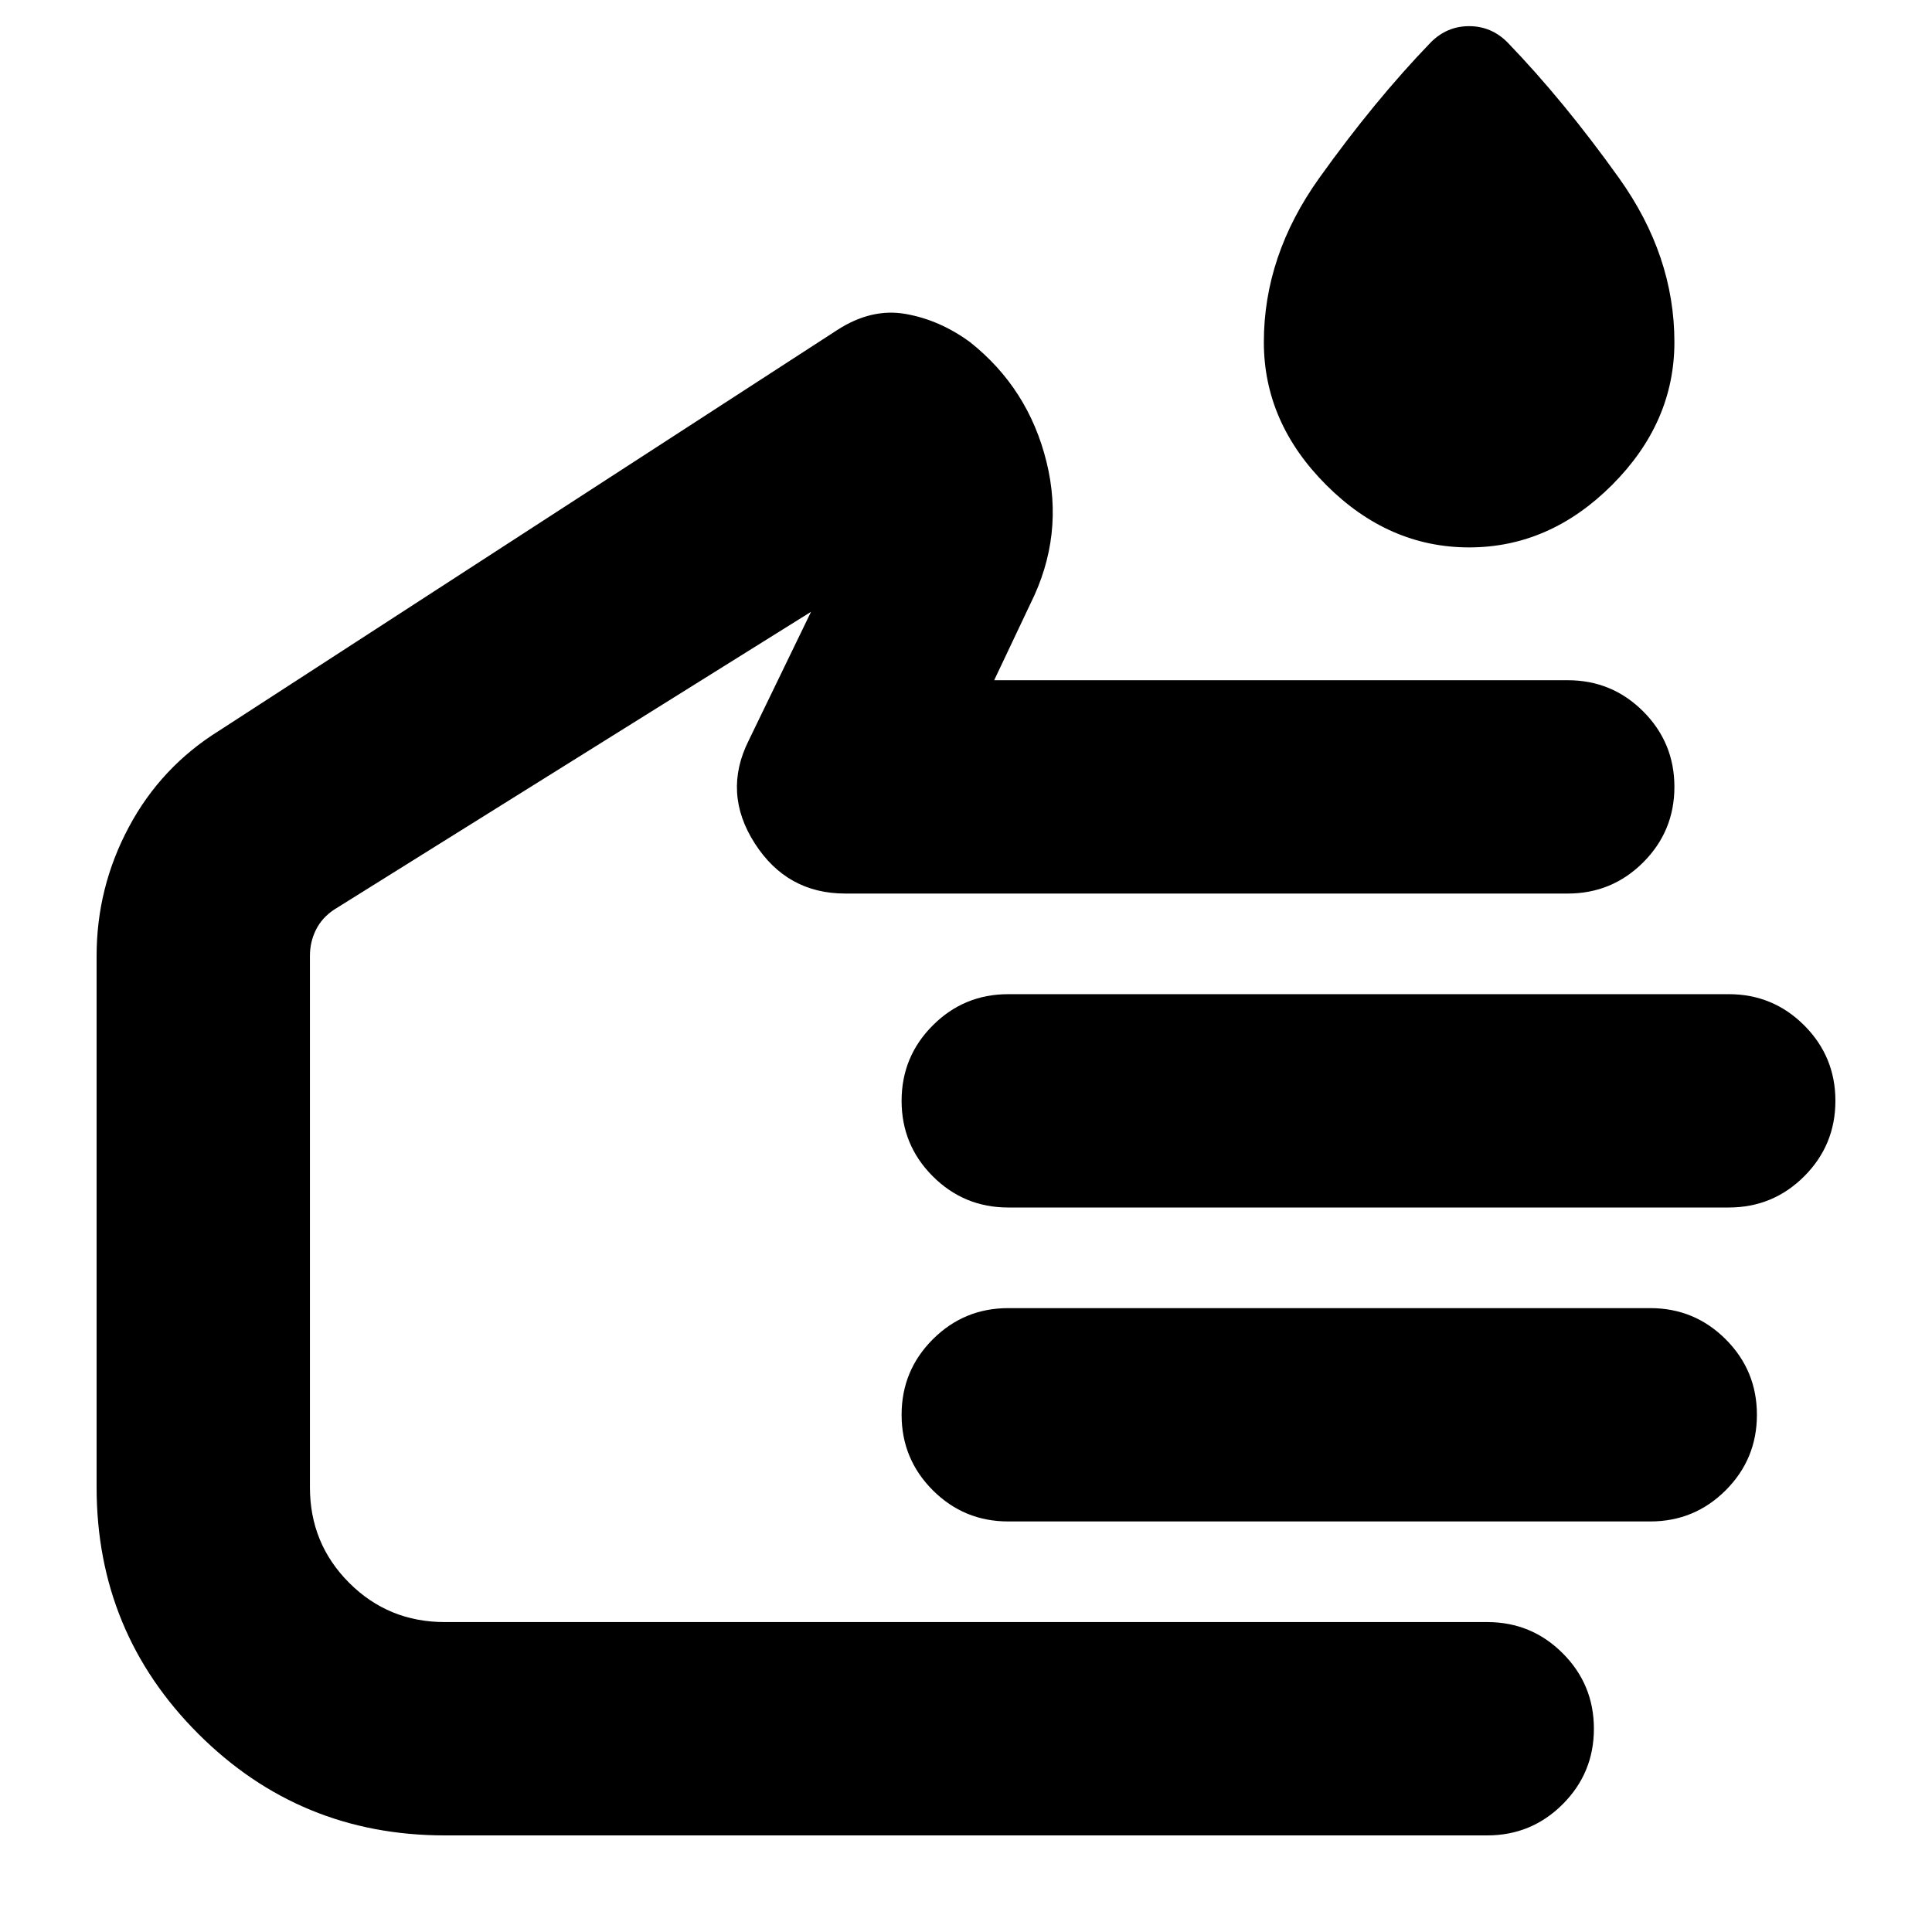<svg xmlns="http://www.w3.org/2000/svg" height="24" viewBox="0 -960 960 960" width="24"><path d="M730-688q-40 0-71-31t-31-71q0-43 27.5-81.5T711-939q8-8 19-8t19 8q28 29 55.5 67.5T832-790q0 40-31 71t-71 31ZM221-48q-72 0-122.5-50.5T48-221v-264q0-34 16-64t45-48l307-199q17-11 34-8t32 14q29 23 38 59.5t-8 70.5l-18 38h285q22 0 37.5 15.5T832-569q0 22-15.5 37.5T779-516H420q-29 0-45-25t-3-51l31-64-237 148q-6 4-9 10t-3 13v264q0 28 19.5 47.5T221-154h518q22 0 37.5 15.5T792-101q0 22-15.5 37.5T739-48H221Zm638-312H501q-22 0-37.5-15.5T448-413q0-22 15.5-37.5T501-466h358q22 0 37.5 15.5T912-413q0 22-15.5 37.5T859-360Zm-39 156H501q-22 0-37.5-15.5T448-257q0-22 15.5-37.5T501-310h319q22 0 37.5 15.5T873-257q0 22-15.5 37.5T820-204ZM301-330Z"/></svg>